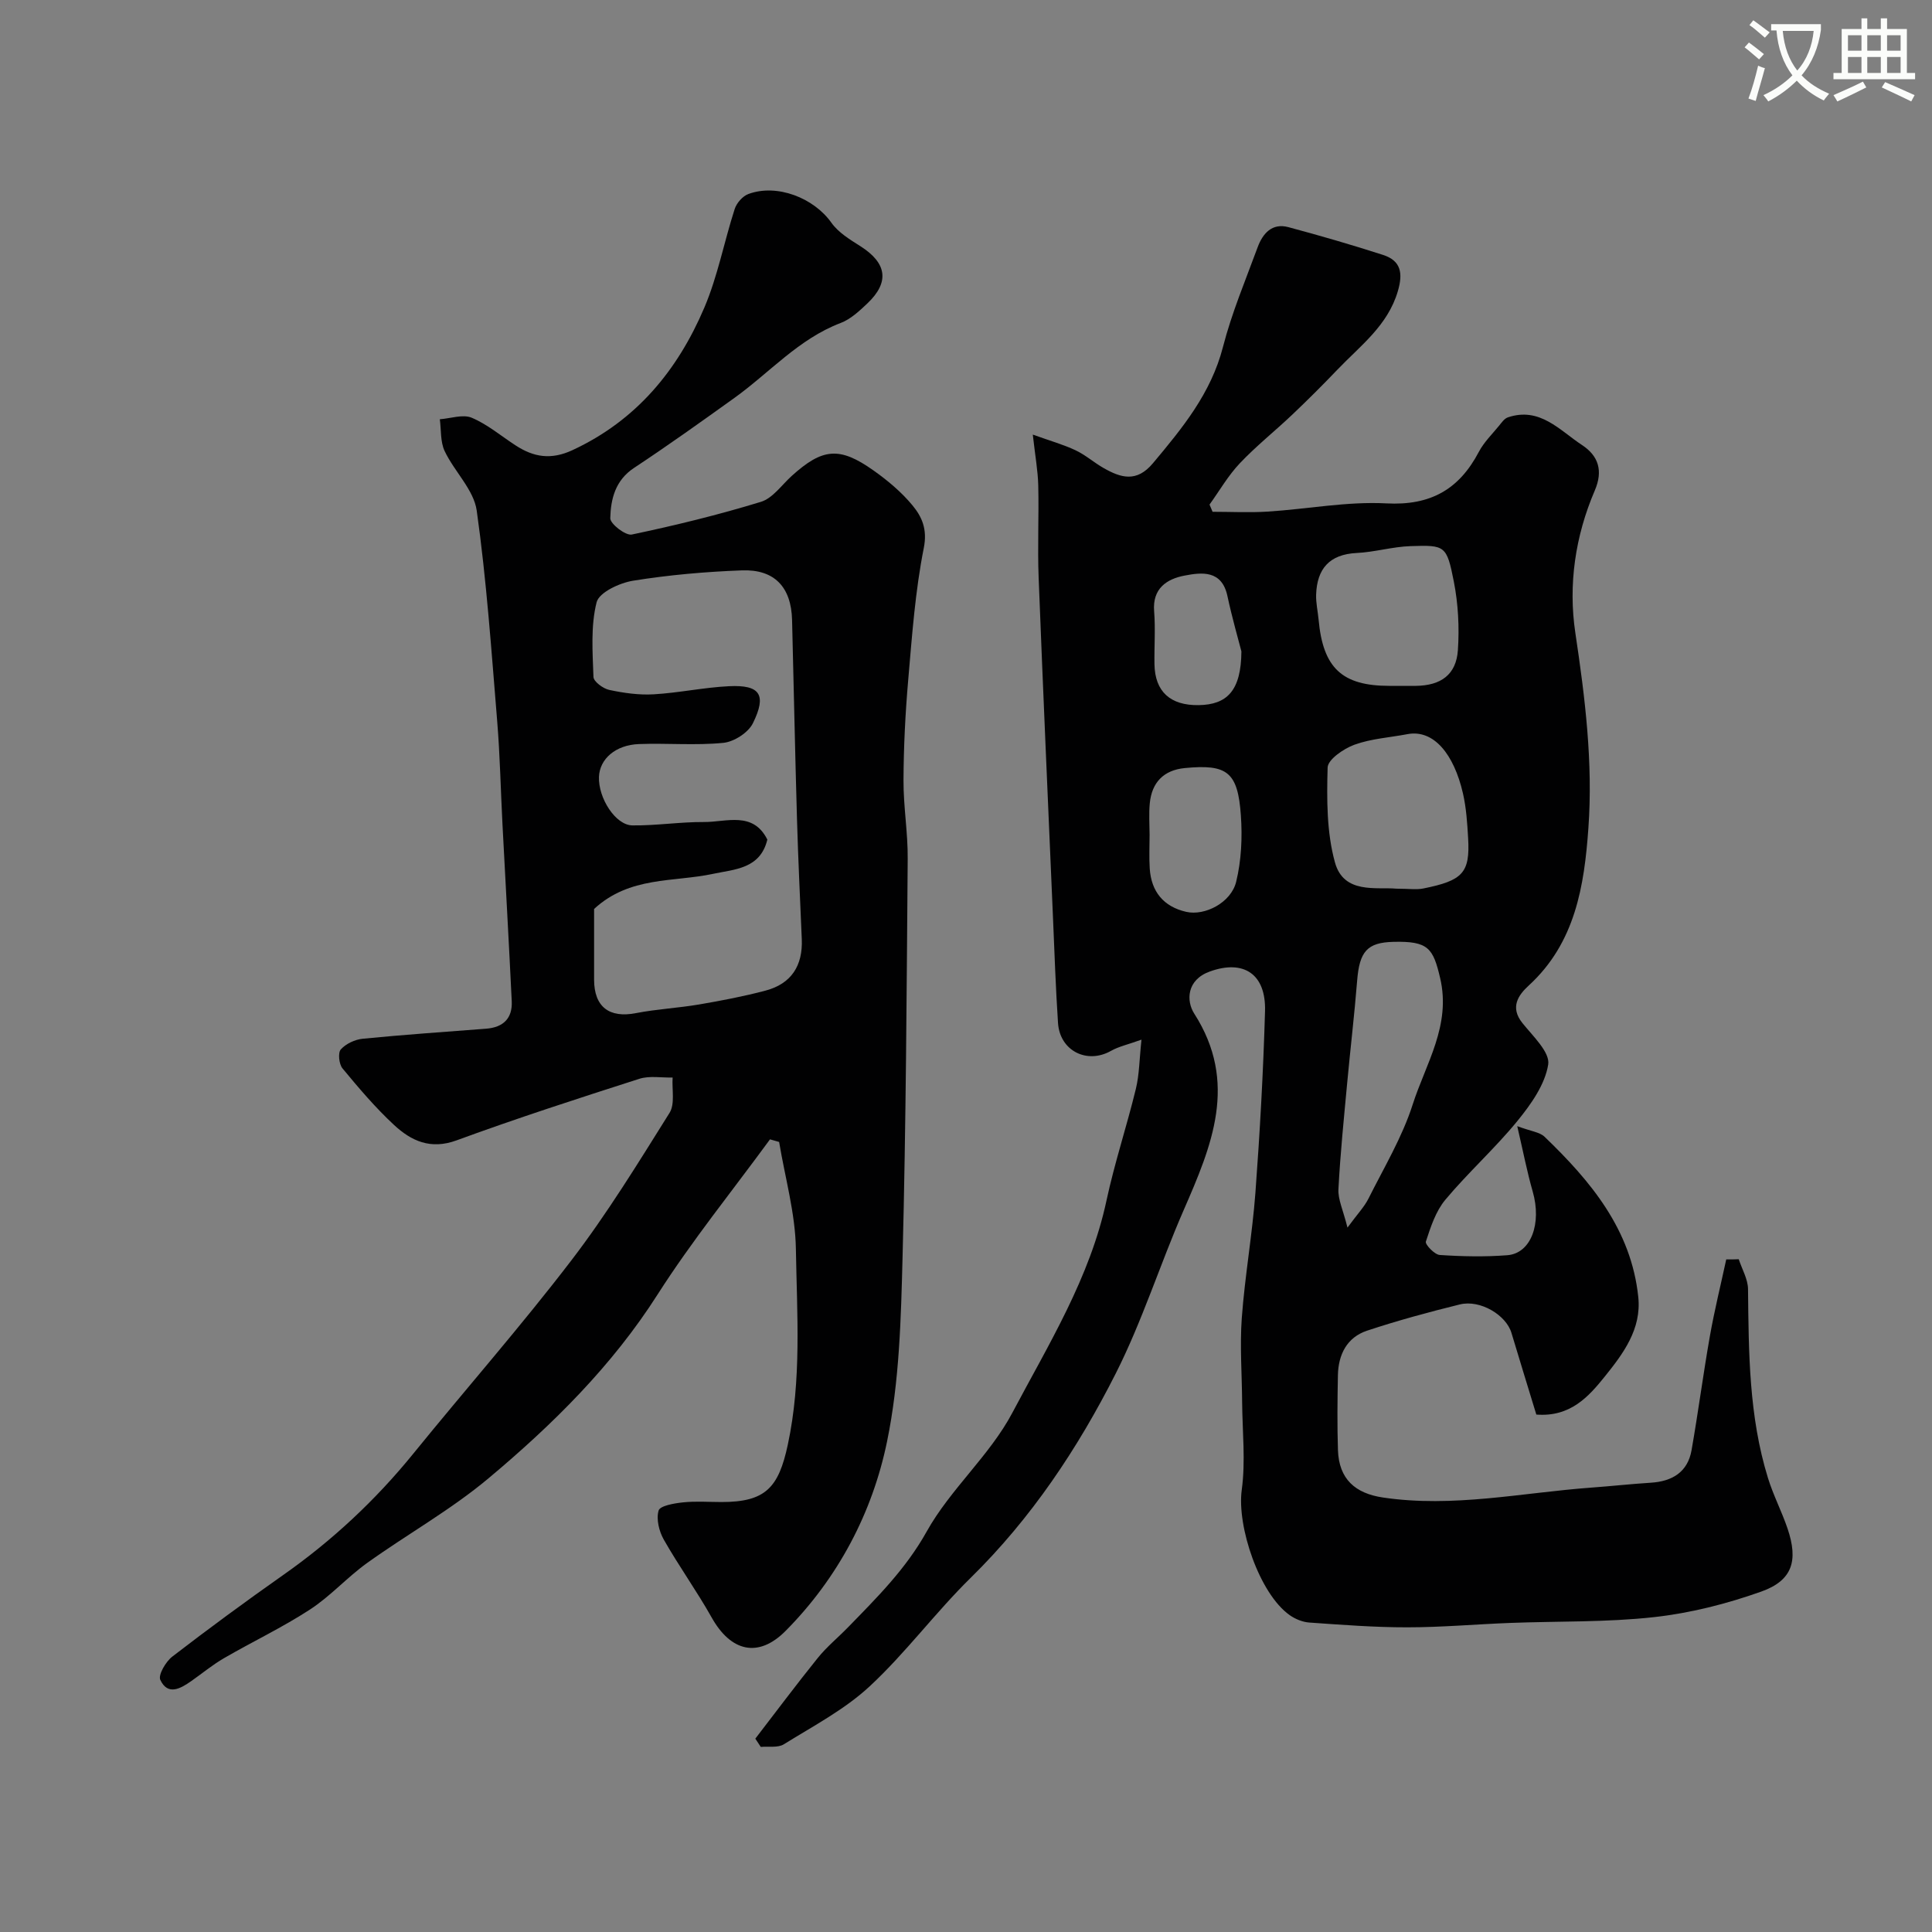 <svg enable-background="new 0 0 400 400" viewBox="0 0 400 400" xmlns="http://www.w3.org/2000/svg"><rect x="0" y="0" width="400" height="400" fill="#808080" stroke="none"/><path d="m362.1 8.8c1.1.8 2.1 1.6 3.1 2.4l-1 1.1c-1.3-1.1-2.3-2-3-2.5zm1.9 4.8c.5.2.9.4 1.4.5-.6 2.3-1.3 4.5-1.9 6.8l-1.5-.5c.8-2.1 1.4-4.3 2-6.8zm-1-9.4c1.3.9 2.4 1.8 3.4 2.5l-1 1.1c-1.4-1.2-2.4-2.1-3.2-2.6zm3.7 2.2v-1.4h10.3v1.2c-.5 3.6-1.8 6.8-4 9.4 1.5 1.6 3.4 2.8 5.7 3.8-.3.4-.7.8-1.1 1.4-2.3-1.1-4.1-2.5-5.6-4.1-1.6 1.6-3.6 3.1-5.9 4.3-.3-.5-.7-.9-1-1.3 2.4-1.1 4.4-2.5 6-4.1-1.9-2.5-3-5.6-3.3-9.3h-1.1zm8.8 0h-6.4c.3 3.3 1.3 6 3 8.2 2-2.2 3.1-5.1 3.4-8.2z" fill="#fbfcfa"/><path d="m385.3 3.8h1.3v2.2h2.8v-2.2h1.3v2.2h4.1v9.1h1.7v1.3h-16.9v-1.3h1.7v-9.1h4.1v-2.2zm.4 13.1.7 1.2c-1.8.9-3.8 1.9-6 2.9-.2-.4-.5-.8-.8-1.3 2.3-1 4.3-1.9 6.1-2.8zm-3.1-6.4h2.8v-3.2h-2.8zm0 4.6h2.8v-3.3h-2.8zm4-4.6h2.8v-3.2h-2.8zm0 4.6h2.8v-3.3h-2.8zm3.7 1.9c2.1.9 4.1 1.8 6.1 2.7l-.7 1.3c-2.2-1.1-4.2-2-6.1-2.9zm3.2-9.7h-2.8v3.2h2.8zm-2.8 7.8h2.8v-3.3h-2.8z" fill="#fbfcfa"/><g fill="#010102"><path d="m359.99 260.71c.67 2.06 1.9 4.12 1.92 6.19.14 13.18.18 26.35 4.13 39.11 1.1 3.56 2.85 6.92 4.05 10.45 2.26 6.67 1.02 10.76-5.44 13.06-7.14 2.54-14.69 4.46-22.21 5.29-9.85 1.09-19.85.82-29.78 1.2-7.1.27-14.2.91-21.3.91-6.77.01-13.54-.52-20.29-.99-1.39-.1-2.9-.72-4.05-1.53-6.29-4.44-10.96-18.37-9.93-25.93.81-5.94.13-12.09.08-18.15-.04-5.82-.49-11.68-.07-17.47.64-8.66 2.17-17.25 2.82-25.91.93-12.51 1.63-25.05 1.99-37.59.22-7.76-4.48-10.72-11.43-8.21-4.83 1.74-4.9 6.1-3.23 8.71 9.17 14.31 3.63 27.37-2.2 40.73-4.88 11.18-8.56 22.94-14.05 33.79-7.85 15.51-17.46 29.96-30.03 42.3-7.3 7.16-13.44 15.53-20.92 22.47-5.18 4.81-11.69 8.22-17.77 12-1.23.76-3.16.39-4.77.54-.38-.57-.75-1.14-1.13-1.71 4.3-5.58 8.51-11.23 12.93-16.71 1.87-2.32 4.23-4.25 6.32-6.4 5.96-6.13 11.91-12.02 16.23-19.77 4.89-8.77 13.05-15.74 17.73-24.58 7.48-14.14 16.07-27.93 19.5-43.97 1.67-7.78 4.2-15.37 6.08-23.11.72-2.96.72-6.1 1.16-10.18-2.79 1.01-4.71 1.41-6.33 2.33-4.94 2.79-10.57-.01-10.95-5.78-.48-7.26-.73-14.53-1.04-21.8-1.01-23.46-2.06-46.93-2.97-70.4-.25-6.35.07-12.72-.08-19.07-.07-3.04-.63-6.06-1.13-10.55 3.64 1.31 6.34 2.06 8.84 3.24 2.05.96 3.8 2.53 5.78 3.66 3.6 2.06 6.87 3.07 10.25-.97 6.11-7.29 12.03-14.48 14.5-24.07 1.81-7.04 4.67-13.82 7.19-20.67 1.05-2.83 2.97-5.05 6.36-4.14 6.58 1.76 13.12 3.66 19.6 5.75 3.72 1.2 4.15 3.79 3.06 7.5-2.09 7.14-7.76 11.28-12.5 16.24-3.04 3.18-6.16 6.29-9.35 9.32-3.59 3.41-7.5 6.51-10.89 10.1-2.4 2.54-4.19 5.66-6.25 8.53.21.5.42.99.63 1.49 3.81 0 7.63.2 11.42-.04 8.2-.52 16.42-2.13 24.55-1.7 9.14.49 15.06-2.88 19.16-10.67 1.05-2 2.76-3.66 4.21-5.44.52-.64 1.08-1.46 1.8-1.7 6.62-2.23 10.71 2.68 15.35 5.73 3.39 2.23 4.41 5.3 2.64 9.42-4.04 9.42-5.52 19.49-4.02 29.49 2.02 13.44 3.67 26.87 2.7 40.4-.85 11.95-2.71 23.77-12.36 32.6-2.15 1.97-3.92 4.49-1.31 7.75 2.16 2.7 5.75 6.06 5.35 8.59-.66 4.16-3.58 8.27-6.39 11.71-4.65 5.69-10.19 10.65-14.91 16.3-1.99 2.38-3.04 5.64-4.03 8.66-.19.59 1.8 2.7 2.88 2.77 4.64.31 9.34.41 13.98.05 4.93-.38 7.16-6.58 5.26-13.19-1.15-4-1.94-8.11-3.2-13.53 2.87 1.07 4.64 1.23 5.64 2.18 9.59 9.22 17.97 19.25 19.42 33.21.69 6.63-3.14 11.73-6.93 16.44-3.35 4.17-7.14 8.43-14.18 7.88-1.68-5.51-3.44-11.21-5.15-16.91-1.11-3.71-6.48-6.93-10.69-5.89-6.46 1.59-12.89 3.34-19.2 5.43-4.18 1.39-5.96 4.95-6.04 9.24-.1 5.16-.16 10.33.01 15.49.2 6 3.58 8.96 9.29 9.81 14.57 2.17 28.82-1 43.2-2.05 4.1-.3 8.19-.75 12.29-1.01 4.43-.28 7.63-2.19 8.43-6.74 1.38-7.86 2.41-15.79 3.8-23.65.94-5.31 2.24-10.56 3.38-15.84.88.02 1.73-.01 2.59-.04zm-70.88-76.72c2.6 0 4.15.25 5.58-.04 8.13-1.64 9.69-3.21 9.27-10.42-.18-3.1-.38-6.25-1.07-9.26-1.87-8.15-6.07-13.31-11.51-12.27-3.67.7-7.51.93-10.97 2.19-2.22.81-5.5 3.06-5.54 4.73-.18 6.56-.21 13.4 1.52 19.64 1.82 6.61 8.6 5.05 12.72 5.43zm-10.13 70.17c2.11-2.87 3.5-4.31 4.35-6.01 3.21-6.42 6.98-12.69 9.15-19.47 2.71-8.46 8-16.38 5.68-26.21-1.45-6.17-2.45-7.65-9.66-7.47-5.44.13-7.04 1.98-7.52 8.06-.56 7.03-1.4 14.04-2.05 21.06-.68 7.35-1.44 14.71-1.82 22.08-.12 2.12.96 4.3 1.87 7.96zm8.67-112.16c1.83 0 3.66.02 5.49 0 5.18-.06 8.35-2.31 8.7-7.38.32-4.7.07-9.58-.84-14.21-1.47-7.48-1.8-7.58-8.96-7.34-3.73.12-7.42 1.24-11.15 1.42-5.65.28-8.22 3.27-8.4 8.62-.06 1.71.35 3.44.51 5.17.91 10.02 4.86 13.72 14.65 13.72zm-49.64 30.82c0 2.33-.12 4.67.03 6.99.31 4.8 2.87 7.91 7.56 8.98 3.86.88 9.28-1.92 10.33-6.21 1.08-4.41 1.3-9.19.98-13.74-.63-9.03-2.83-10.67-11.62-9.82-4.35.42-6.83 2.97-7.24 7.3-.21 2.16-.05 4.34-.04 6.5zm19.01-37.96c-.6-2.34-1.91-6.86-2.89-11.44-1.16-5.44-5.31-4.94-8.93-4.24-3.63.7-6.63 2.66-6.25 7.37.29 3.64.01 7.32.07 10.98.1 5.65 3.27 8.55 9.15 8.46s8.79-2.98 8.85-11.13z"/><path d="m159.42 235.89c-7.8 10.67-16.16 20.98-23.26 32.1-9.46 14.84-21.74 26.95-35.01 38.07-7.8 6.54-16.85 11.59-25.16 17.55-4.12 2.96-7.58 6.87-11.82 9.63-5.7 3.71-11.9 6.65-17.8 10.07-2.38 1.38-4.53 3.17-6.8 4.76-2.23 1.56-4.83 3.03-6.38-.27-.48-1.02 1.12-3.76 2.47-4.81 7.51-5.78 15.15-11.4 22.9-16.85 10.19-7.15 19.17-15.52 27.02-25.19 10.86-13.38 22.26-26.34 32.72-40.01 7.42-9.69 13.83-20.17 20.32-30.53 1.16-1.85.47-4.85.64-7.32-2.31.06-4.8-.41-6.91.27-12.67 4.06-25.33 8.16-37.82 12.74-5.39 1.98-9.4.11-12.95-3.19-3.86-3.58-7.31-7.65-10.67-11.71-.73-.88-.97-3.23-.35-3.93 1.05-1.17 2.92-2.05 4.53-2.21 8.51-.84 17.04-1.42 25.56-2.08 3.52-.27 5.47-2.12 5.3-5.68-.59-12.23-1.28-24.45-1.92-36.67-.37-7.1-.51-14.21-1.09-21.29-1.2-14.57-2.2-29.18-4.24-43.63-.61-4.32-4.64-8.09-6.64-12.32-.91-1.92-.7-4.37-1-6.59 2.23-.16 4.78-1.08 6.61-.31 3.25 1.37 6.07 3.77 9.07 5.72 3.75 2.44 7.33 3.06 11.8.98 13.23-6.15 21.77-16.54 27.29-29.51 2.77-6.51 4.09-13.63 6.28-20.41.4-1.24 1.64-2.66 2.83-3.1 5.94-2.2 13.57.82 17.19 5.94 1.43 2.03 3.83 3.48 6 4.86 5.5 3.49 6.1 7.44 1.44 11.86-1.65 1.56-3.46 3.26-5.52 4.04-8.69 3.3-14.71 10.28-21.99 15.51-6.86 4.92-13.74 9.84-20.78 14.49-3.9 2.57-4.83 6.45-4.93 10.42-.03 1.16 3.18 3.65 4.46 3.38 8.99-1.89 17.95-4.08 26.73-6.77 2.44-.75 4.29-3.47 6.36-5.35 6.38-5.77 9.9-6.14 16.93-1.16 2.94 2.08 5.8 4.47 8.08 7.23 1.96 2.37 3.13 4.94 2.35 8.84-1.78 8.95-2.43 18.14-3.22 27.26-.6 6.91-.95 13.86-.98 20.8-.03 5.43.92 10.87.87 16.3-.22 27.43-.35 54.86-1.06 82.28-.33 12.81-.64 25.84-3.21 38.32-3.04 14.8-10.16 28.28-20.98 39.21-5.7 5.76-11.39 4.29-15.33-2.73-3.09-5.5-6.8-10.65-9.92-16.14-.98-1.73-1.6-4.26-1.07-6.02.3-1 3.24-1.5 5.05-1.69 2.64-.28 5.32-.07 7.99-.07 9.11 0 11.8-2.99 13.7-11.84 2.9-13.49 1.9-27.05 1.68-40.56-.12-7.4-2.25-14.77-3.47-22.15-.62-.17-1.25-.35-1.89-.54zm-36.42-47.7v14.64c.01 5.64 3.15 8 8.64 6.93 4.33-.84 8.77-1.06 13.12-1.8 4.61-.79 9.23-1.67 13.75-2.87 5.31-1.41 7.72-5.15 7.49-10.64-.35-8.27-.75-16.53-.99-24.8-.4-13.76-.67-27.53-1.02-41.29-.17-6.77-3.61-10.52-10.38-10.27-7.54.28-15.1.94-22.54 2.14-2.8.45-7.03 2.42-7.55 4.47-1.24 4.91-.83 10.28-.65 15.45.03.97 2 2.42 3.27 2.69 3 .64 6.15 1.09 9.2.91 5.22-.3 10.4-1.43 15.62-1.68 6.41-.31 7.83 1.76 4.92 7.67-.96 1.95-3.91 3.84-6.12 4.06-5.78.57-11.65.03-17.47.25-4.86.18-8.14 3.09-8.28 6.79-.16 4.39 3.42 10.01 6.92 10.05 4.93.06 9.87-.73 14.81-.7 4.65.03 10.16-2.3 13.13 3.64-1.47 6.08-6.79 6.14-11.24 7.09-8.23 1.76-17.24.45-24.63 7.27z"/></g></svg>